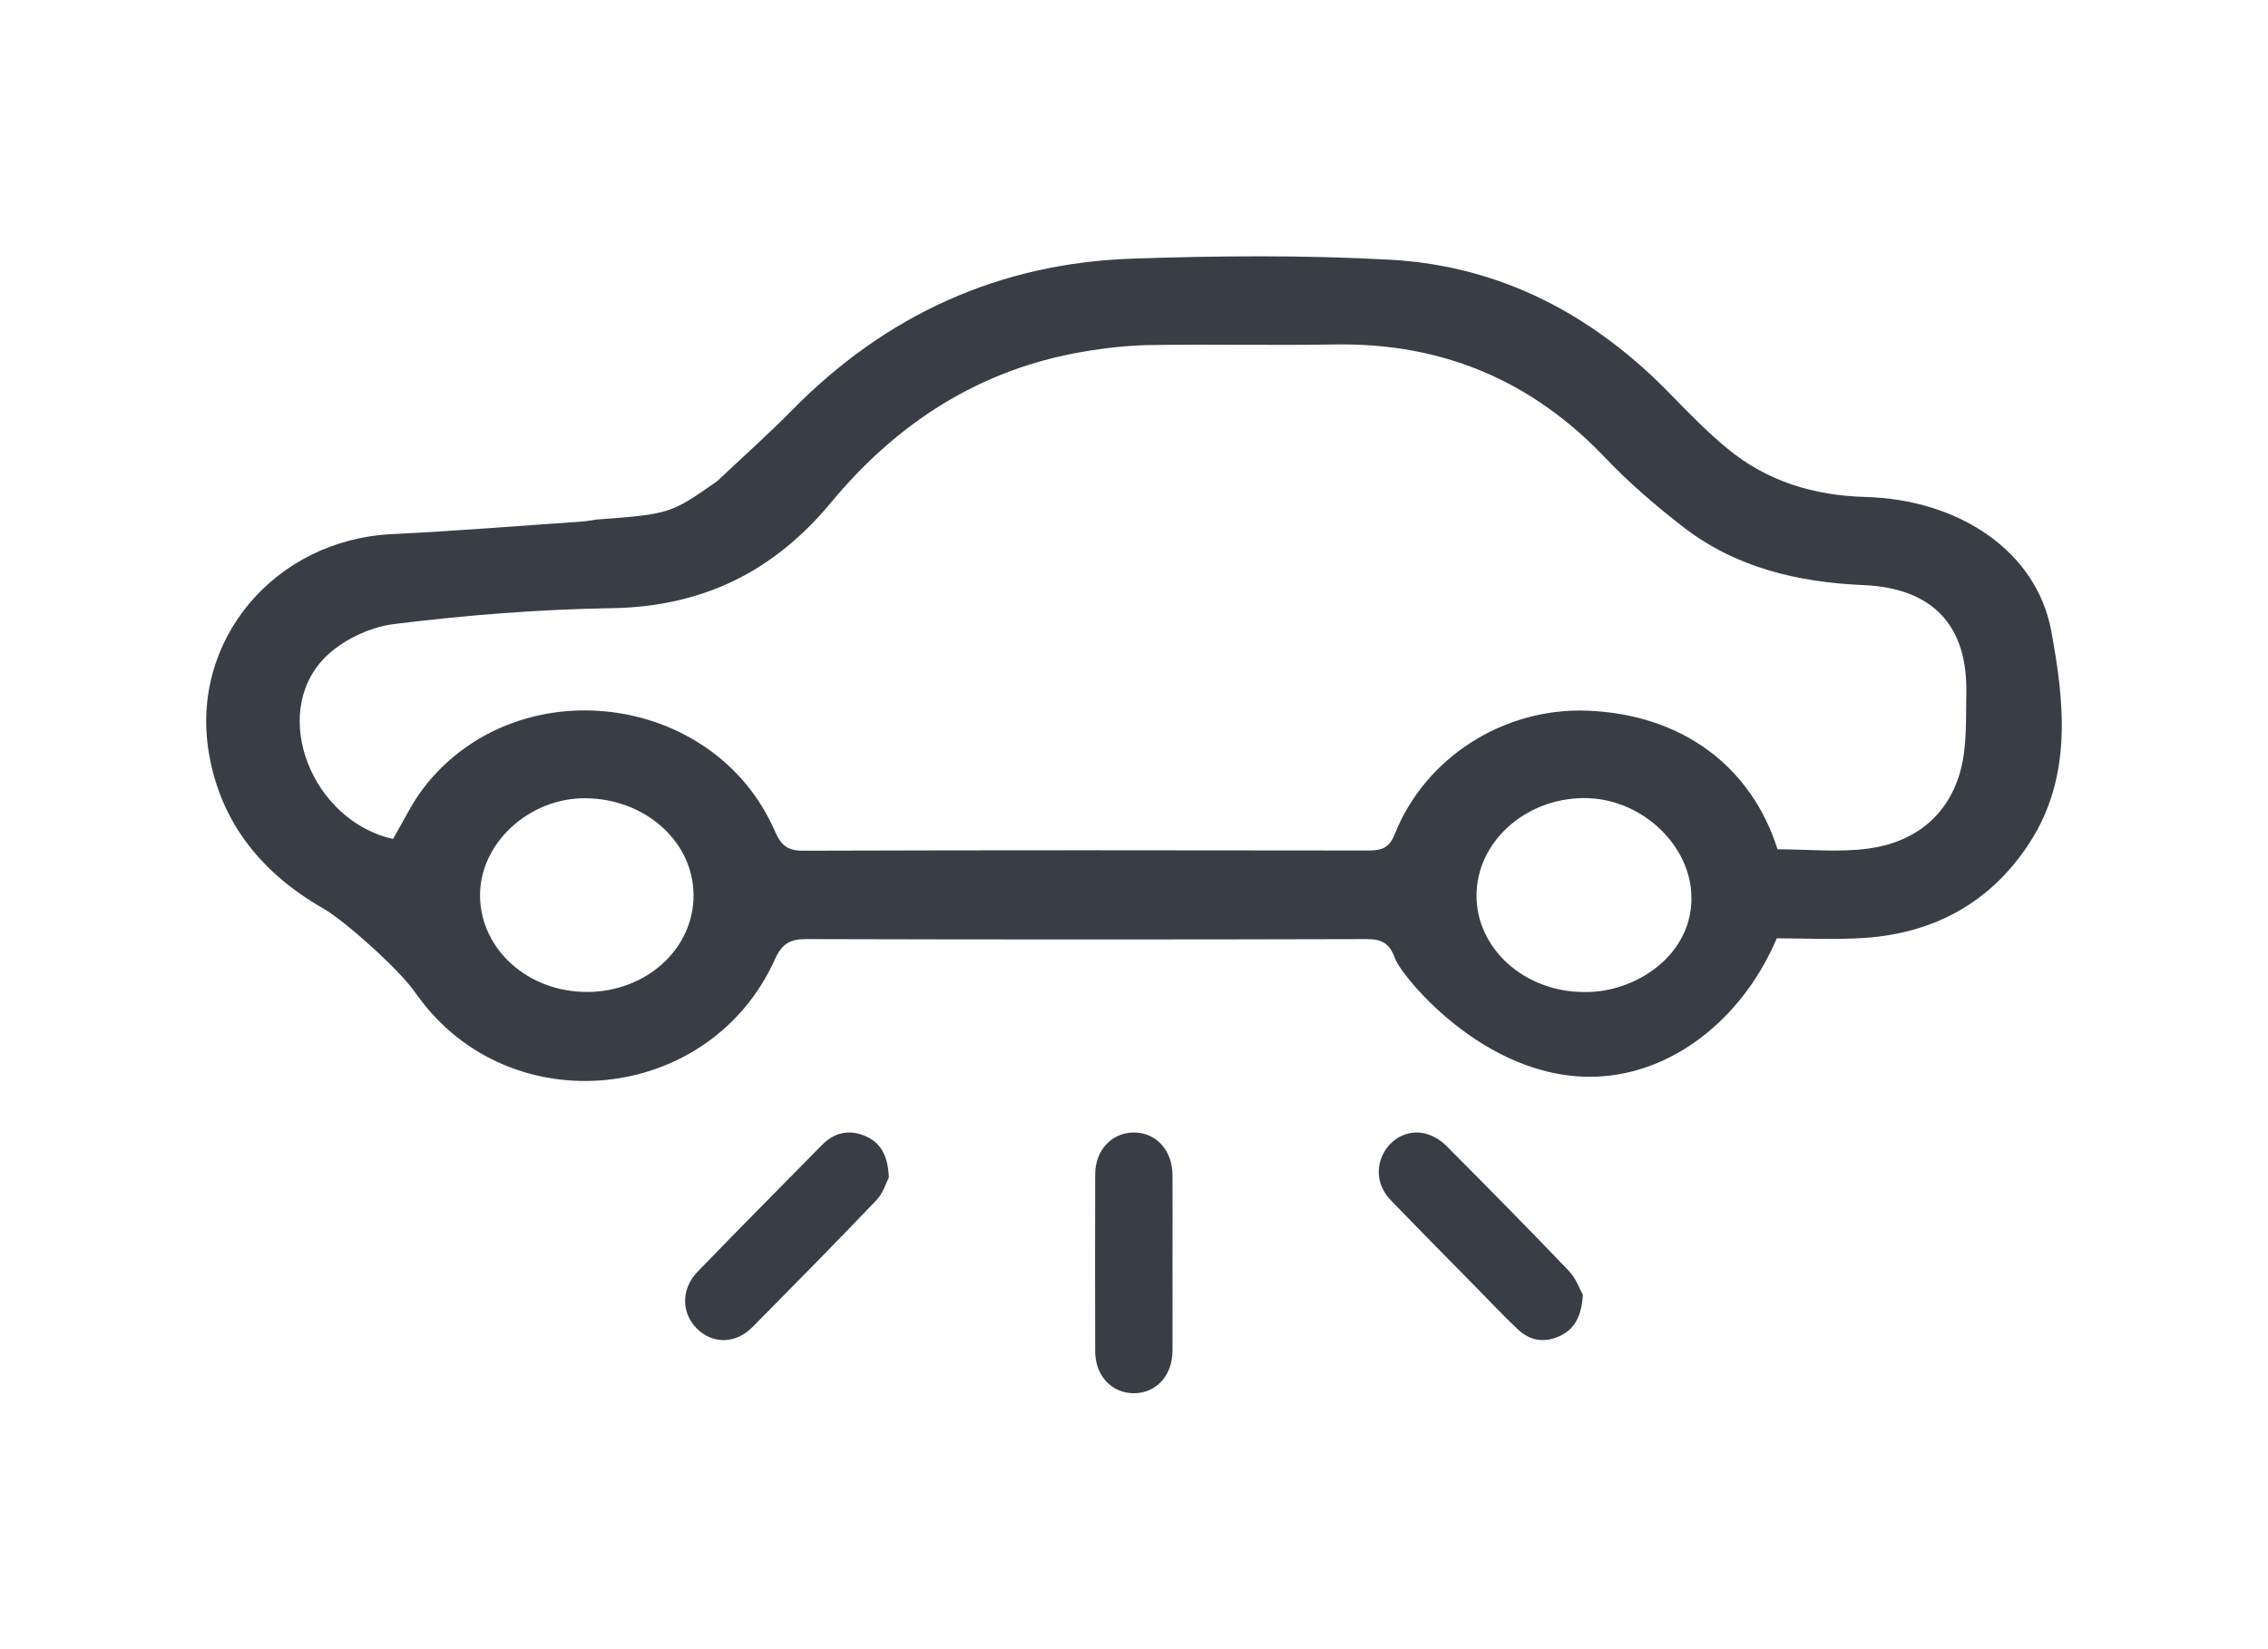 <svg width="44" height="32" viewBox="0 0 44 32" fill="none" xmlns="http://www.w3.org/2000/svg">
<path d="M11.55 10.083C13.001 9.974 13.001 9.974 13.909 9.34C14.414 8.864 14.908 8.424 15.371 7.954C17.185 6.111 19.382 5.108 21.96 5.019C23.626 4.962 25.3 4.948 26.962 5.039C29.128 5.157 30.933 6.121 32.433 7.675C32.776 8.029 33.124 8.382 33.502 8.696C34.277 9.34 35.188 9.616 36.192 9.643C37.993 9.691 39.505 10.685 39.794 12.238C40.048 13.61 40.211 15.057 39.38 16.345C38.629 17.51 37.522 18.113 36.148 18.201C35.586 18.236 35.02 18.207 34.47 18.207C33.859 19.649 32.632 20.706 31.227 20.871C28.95 21.139 27.189 18.943 27.067 18.604C26.962 18.31 26.818 18.221 26.515 18.222C22.889 18.232 19.262 18.232 15.637 18.222C15.318 18.222 15.167 18.319 15.034 18.614C13.773 21.415 9.907 21.811 8.109 19.333C8.088 19.305 8.067 19.28 8.048 19.251C7.758 18.824 6.696 17.872 6.275 17.63C5.093 16.953 4.285 15.981 4.053 14.616C3.68 12.423 5.333 10.475 7.603 10.364C8.825 10.305 10.046 10.205 11.268 10.122C11.363 10.116 11.457 10.097 11.553 10.084L11.55 10.083ZM34.485 16.479C35.076 16.479 35.677 16.544 36.258 16.464C37.151 16.34 37.807 15.822 38.04 14.932C38.162 14.466 38.136 13.957 38.147 13.467C38.178 12.134 37.496 11.411 36.151 11.353C34.883 11.298 33.684 11.019 32.662 10.231C32.126 9.817 31.605 9.37 31.14 8.88C29.707 7.376 27.97 6.649 25.895 6.684C24.704 6.704 23.511 6.677 22.319 6.695C21.878 6.702 21.435 6.752 21.001 6.827C18.998 7.17 17.397 8.212 16.12 9.753C15.006 11.097 13.626 11.773 11.867 11.801C10.457 11.823 9.043 11.936 7.643 12.109C7.162 12.169 6.61 12.435 6.279 12.784C5.24 13.882 6.054 15.925 7.624 16.279C7.822 15.945 7.988 15.586 8.224 15.28C10.028 12.952 13.856 13.425 15.031 16.124C15.149 16.395 15.272 16.508 15.58 16.507C19.224 16.495 22.868 16.498 26.512 16.503C26.764 16.503 26.939 16.486 27.056 16.191C27.651 14.691 29.18 13.726 30.8 13.79C32.612 13.861 33.969 14.851 34.485 16.48V16.479ZM30.733 19.248C31.714 19.273 32.888 18.525 32.811 17.32C32.75 16.346 31.804 15.476 30.718 15.486C29.576 15.496 28.643 16.349 28.645 17.381C28.647 18.414 29.58 19.248 30.732 19.249L30.733 19.248ZM11.395 19.248C12.547 19.242 13.461 18.406 13.455 17.364C13.449 16.335 12.526 15.504 11.372 15.489C10.267 15.474 9.303 16.363 9.313 17.385C9.323 18.425 10.249 19.253 11.395 19.247V19.248Z" fill="#393E46"/>
<path d="M17.244 22.846C17.194 22.941 17.136 23.151 17.003 23.288C16.209 24.12 15.401 24.938 14.592 25.756C14.27 26.08 13.824 26.082 13.522 25.782C13.214 25.477 13.21 25.009 13.534 24.675C14.335 23.85 15.143 23.03 15.951 22.213C16.19 21.971 16.479 21.91 16.79 22.045C17.083 22.172 17.226 22.415 17.244 22.846Z" fill="#393E46"/>
<path d="M22.747 24.517C22.747 25.082 22.749 25.647 22.747 26.212C22.744 26.696 22.426 27.037 21.99 27.034C21.564 27.03 21.249 26.693 21.247 26.223C21.244 25.078 21.244 23.932 21.247 22.787C21.249 22.317 21.566 21.979 21.991 21.975C22.425 21.971 22.744 22.316 22.747 22.8C22.75 23.373 22.747 23.945 22.747 24.518V24.517Z" fill="#393E46"/>
<path d="M30.709 25.125C30.68 25.549 30.545 25.795 30.252 25.928C29.96 26.061 29.681 26.016 29.448 25.796C29.167 25.532 28.903 25.25 28.632 24.974C28.08 24.412 27.526 23.853 26.979 23.286C26.718 23.016 26.68 22.645 26.859 22.345C27.03 22.055 27.362 21.907 27.685 22.005C27.821 22.046 27.958 22.131 28.059 22.233C28.859 23.037 29.656 23.844 30.44 24.664C30.578 24.808 30.649 25.02 30.708 25.125H30.709Z" fill="#393E46"/>
</svg>
